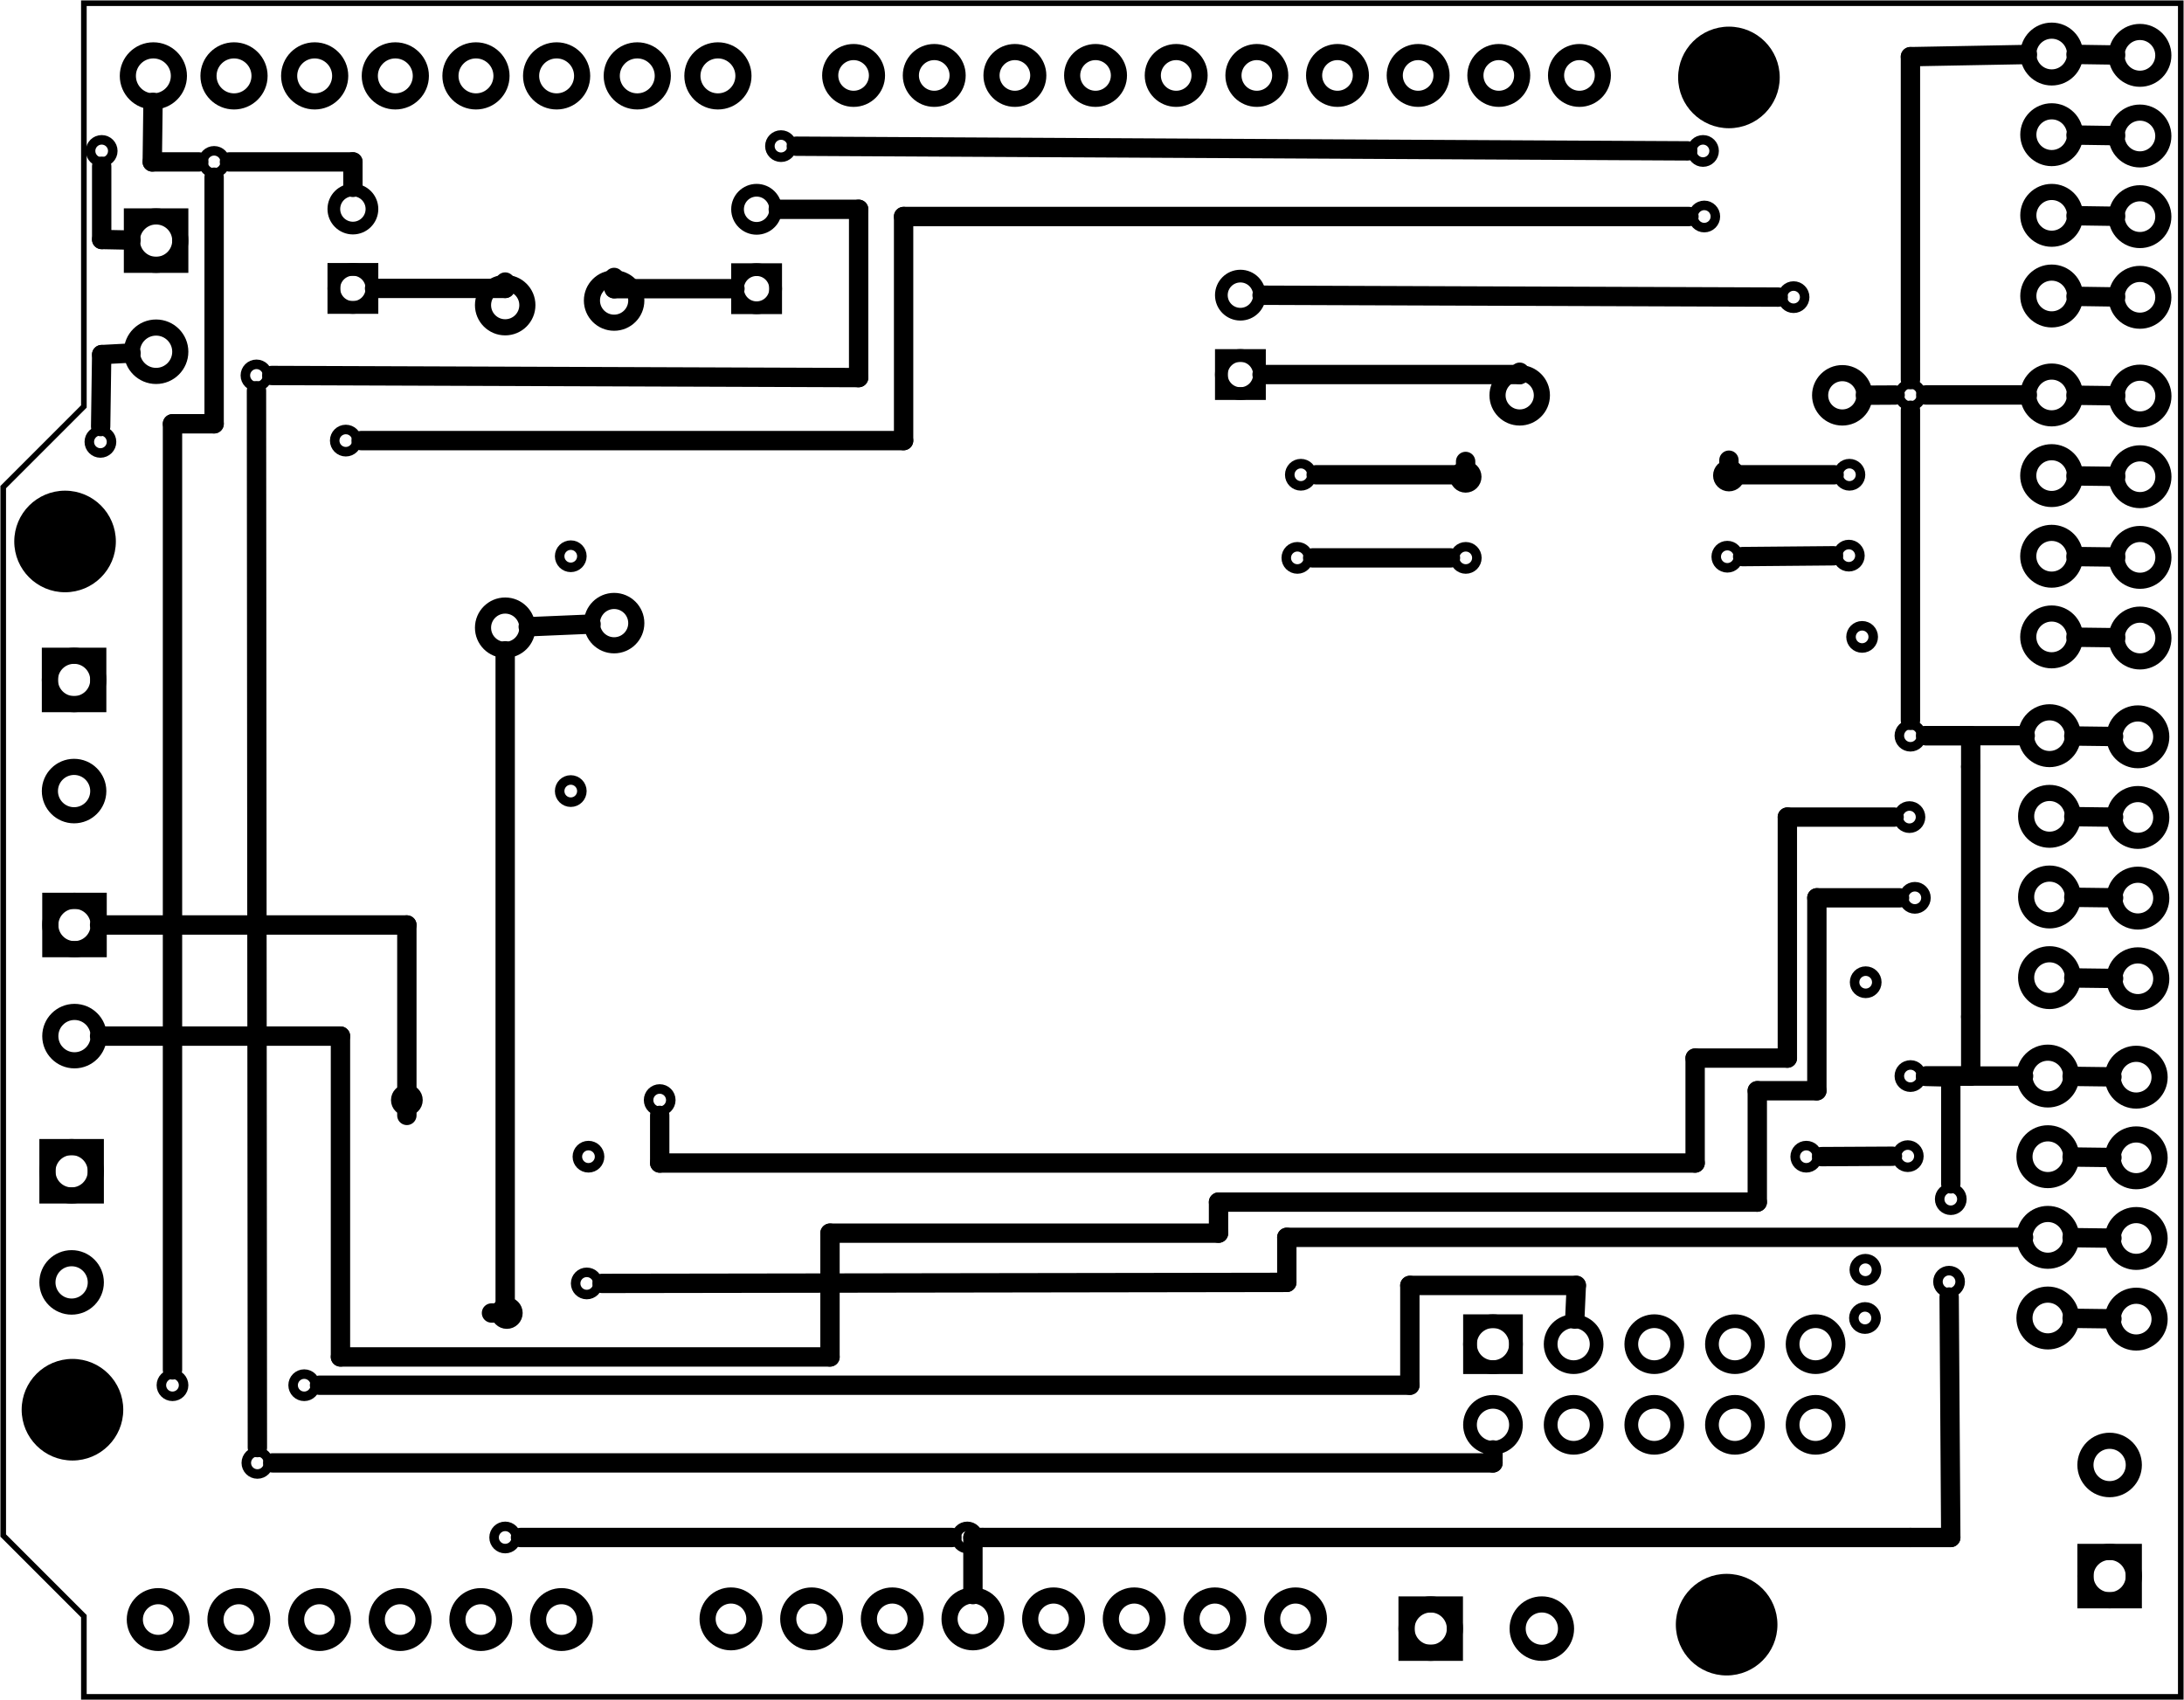 <?xml version='1.0' encoding='UTF-8' standalone='no'?>
<!-- Created with Fritzing (http://www.fritzing.org/) -->
<svg xmlns="http://www.w3.org/2000/svg" version="1.2" xmlns:svg="http://www.w3.org/2000/svg" baseProfile="tiny" x="0in" y="0in" width="2.708in" viewBox="0 0 194.976 151.776" height="2.108in" >
 <g transform="matrix(-1, 0, 0, 1, 194.976, 0)">
  <g partID="57730">
   <g transform="matrix(1, 0, 0, 1, -28.555, -661.559)">
    <g id="board">
     <g style="display:inline">
      <g transform="matrix(1, 0, 0, -1, 28.843, 813.047)">
       <g>
        <g stroke="black" fill="none" stroke-opacity="1" style="stroke-miterlimit:4;stroke-dasharray:none;" stroke-width="0.5" id="Pad">
         <path stroke="black" fill="none" stroke-opacity="1" style="fill-rule:evenodd;stroke-miterlimit:4;stroke-dasharray:none;" d="M0,0L0,151.2L187.2,151.2L187.2,115.2L194.4,108L194.4,14.4L187.2,7.2L187.2,0Z" stroke-width="0.5" id="boardoutline"/>
        </g>
       </g>
      </g>
     </g>
    </g>
   </g>
  </g>
  <g partID="854201711">
   <g transform="translate(182.372,119.719)">
    <g  id="copper1">
     <circle r="4.535" fill="black" stroke="black" cy="6.135" stroke-width="0"  cx="6.135" id="nonconn0"/>
    </g>
   </g>
  </g>
  <g partID="854201611">
   <g transform="translate(183.033,42.205)">
    <g  id="copper1">
     <circle r="4.535" fill="black" stroke="black" cy="6.135" stroke-width="0"  cx="6.135" id="nonconn0"/>
    </g>
   </g>
  </g>
  <g partID="854201591">
   <g transform="translate(34.696,138.908)">
    <g  id="copper1">
     <circle r="4.535" fill="black" stroke="black" cy="6.135" stroke-width="0"  cx="6.135" id="nonconn0"/>
    </g>
   </g>
  </g>
  <g partID="854195311">
   <g transform="translate(34.491,0.778)">
    <g  id="copper1">
     <circle r="4.535" fill="black" stroke="black" cy="6.135" stroke-width="0"  cx="6.135" id="nonconn0"/>
    </g>
   </g>
  </g>
  <g partID="854205901">
   <g transform="translate(25.425,110.344)">
    <g  id="copper1">
     <circle r="0.992" fill="none" stroke="black" cy="3.017" stroke-width="0.85"  cx="3.017" id="connector0pin"/>
    </g>
   </g>
  </g>
  <g partID="854208491">
   <g transform="translate(164.8,120.649)">
    <g  id="copper1">
     <circle r="0.992" fill="none" stroke="black" cy="3.017" stroke-width="0.85"  cx="3.017" id="connector0pin"/>
    </g>
   </g>
  </g>
  <g partID="854209551">
   <g transform="translate(172.843,11.438)">
    <g  id="copper1">
     <circle r="0.992" fill="none" stroke="black" cy="3.017" stroke-width="0.85"  cx="3.017" id="connector0pin"/>
    </g>
   </g>
  </g>
  <g partID="854211091">
   <g transform="translate(182.881,10.459)">
    <g  id="copper1">
     <circle r="0.992" fill="none" stroke="black" cy="3.017" stroke-width="0.85"  cx="3.017" id="connector0pin"/>
    </g>
   </g>
  </g>
  <g partID="854212011">
   <g transform="translate(39.924,10.459)">
    <g  id="copper1">
     <circle r="0.992" fill="none" stroke="black" cy="3.017" stroke-width="0.85"  cx="3.017" id="connector0pin"/>
    </g>
   </g>
  </g>
  <g partID="854212561">
   <g transform="translate(182.994,36.431)">
    <g  id="copper1">
     <circle r="0.992" fill="none" stroke="black" cy="3.017" stroke-width="0.85"  cx="3.017" id="connector0pin"/>
    </g>
   </g>
  </g>
  <g partID="854212771">
   <g transform="translate(161.087,36.318)">
    <g  id="copper1">
     <circle r="0.992" fill="none" stroke="black" cy="3.017" stroke-width="0.85"  cx="3.017" id="connector0pin"/>
    </g>
   </g>
  </g>
  <g partID="854213091">
   <g transform="translate(39.811,16.311)">
    <g  id="copper1">
     <circle r="0.992" fill="none" stroke="black" cy="3.017" stroke-width="0.85"  cx="3.017" id="connector0pin"/>
    </g>
   </g>
  </g>
  <g partID="854213711">
   <g transform="translate(139.577,111.563)">
    <g  id="copper1">
     <circle r="0.992" fill="none" stroke="black" cy="3.017" stroke-width="0.85"  cx="3.017" id="connector0pin"/>
    </g>
   </g>
  </g>
  <g partID="854213921">
   <g transform="translate(139.424,100.248)">
    <g  id="copper1">
     <circle r="0.992" fill="none" stroke="black" cy="3.017" stroke-width="0.85"  cx="3.017" id="connector0pin"/>
    </g>
   </g>
  </g>
  <g partID="854214351">
   <g transform="translate(30.703,100.248)">
    <g  id="copper1">
     <circle r="0.992" fill="none" stroke="black" cy="3.017" stroke-width="0.85"  cx="3.017" id="connector0pin"/>
    </g>
   </g>
  </g>
  <g partID="854214451">
   <g transform="translate(21.643,100.199)">
    <g  id="copper1">
     <circle r="0.992" fill="none" stroke="black" cy="3.017" stroke-width="0.85"  cx="3.017" id="connector0pin"/>
    </g>
   </g>
  </g>
  <g partID="854215841">
   <g transform="translate(17.804,104.038)">
    <g  id="copper1">
     <circle r="0.992" fill="none" stroke="black" cy="3.017" stroke-width="0.85"  cx="3.017" id="connector0pin"/>
    </g>
   </g>
  </g>
  <g partID="854216691">
   <g transform="translate(17.958,111.409)">
    <g  id="copper1">
     <circle r="0.992" fill="none" stroke="black" cy="3.017" stroke-width="0.85"  cx="3.017" id="connector0pin"/>
    </g>
   </g>
  </g>
  <g partID="854221041">
   <g transform="translate(25.718,53.842)">
    <g  id="copper1">
     <circle r="0.992" fill="none" stroke="black" cy="3.017" stroke-width="0.85"  cx="3.017" id="connector0pin"/>
    </g>
   </g>
  </g>
  <g partID="854223171">
   <g transform="translate(25.4,84.673)">
    <g  id="copper1">
     <circle r="0.992" fill="none" stroke="black" cy="3.017" stroke-width="0.85"  cx="3.017" id="connector0pin"/>
    </g>
   </g>
  </g>
  <g partID="854225891">
   <g transform="translate(26.853,39.367)">
    <g  id="copper1">
     <circle r="0.992" fill="none" stroke="black" cy="3.017" stroke-width="0.85"  cx="3.017" id="connector0pin"/>
    </g>
   </g>
  </g>
  <g partID="854226291">
   <g transform="translate(37.608,39.434)">
    <g  id="copper1">
     <circle r="0.992" fill="none" stroke="black" cy="3.017" stroke-width="0.85"  cx="3.017" id="connector0pin"/>
    </g>
   </g>
  </g>
  <g partID="854226741">
   <g transform="translate(61.115,39.547)">
    <g  id="copper1">
     <circle r="0.992" fill="none" stroke="black" cy="3.017" stroke-width="0.85"  cx="3.017" id="connector0pin"/>
    </g>
   </g>
  </g>
  <g partID="854226951">
   <g transform="translate(75.825,39.367)">
    <g  id="copper1">
     <circle r="0.992" fill="none" stroke="black" cy="3.017" stroke-width="0.85"  cx="3.017" id="connector0pin"/>
    </g>
   </g>
  </g>
  <g partID="854227811">
   <g transform="translate(141.004,67.607)">
    <g  id="copper1">
     <circle r="0.992" fill="none" stroke="black" cy="3.017" stroke-width="0.85"  cx="3.017" id="connector0pin"/>
    </g>
   </g>
  </g>
  <g partID="854228021">
   <g transform="translate(141.004,46.642)">
    <g  id="copper1">
     <circle r="0.992" fill="none" stroke="black" cy="3.017" stroke-width="0.85"  cx="3.017" id="connector0pin"/>
    </g>
   </g>
  </g>
  <g partID="854228341">
   <g transform="translate(76.137,46.788)">
    <g  id="copper1">
     <circle r="0.992" fill="none" stroke="black" cy="3.017" stroke-width="0.85"  cx="3.017" id="connector0pin"/>
    </g>
   </g>
  </g>
  <g partID="854228441">
   <g transform="translate(61.103,46.788)">
    <g  id="copper1">
     <circle r="0.992" fill="none" stroke="black" cy="3.017" stroke-width="0.85"  cx="3.017" id="connector0pin"/>
    </g>
   </g>
  </g>
  <g partID="854228761">
   <g transform="translate(37.752,46.684)">
    <g  id="copper1">
     <circle r="0.992" fill="none" stroke="black" cy="3.017" stroke-width="0.85"  cx="3.017" id="connector0pin"/>
    </g>
   </g>
  </g>
  <g partID="854228861">
   <g transform="translate(26.906,46.588)">
    <g  id="copper1">
     <circle r="0.992" fill="none" stroke="black" cy="3.017" stroke-width="0.85"  cx="3.017" id="connector0pin"/>
    </g>
   </g>
  </g>
  <g partID="854231321">
   <g transform="translate(155.637,95.194)">
    <g  id="copper1">
     <circle r="0.992" fill="none" stroke="black" cy="3.017" stroke-width="0.85"  cx="3.017" id="connector0pin"/>
    </g>
   </g>
  </g>
  <g partID="854231421">
   <g transform="translate(133.065,95.194)">
    <g  id="copper1">
     <circle r="0.992" fill="none" stroke="black" cy="3.017" stroke-width="0.85"  cx="3.017" id="connector0pin"/>
    </g>
   </g>
  </g>
  <g partID="854233481">
   <g transform="translate(21.495,69.93)">
    <g  id="copper1">
     <circle r="0.992" fill="none" stroke="black" cy="3.017" stroke-width="0.85"  cx="3.017" id="connector0pin"/>
    </g>
   </g>
  </g>
  <g partID="854233581">
   <g transform="translate(21.011,77.137)">
    <g  id="copper1">
     <circle r="0.992" fill="none" stroke="black" cy="3.017" stroke-width="0.85"  cx="3.017" id="connector0pin"/>
    </g>
   </g>
  </g>
  <g partID="61741">
   <g transform="translate(185.892,139.547)">
    <g transform="matrix(0,1,-1,0,0,0)">
     <g  id="copper1">
      <g  id="copper0">
       <circle r="2.088" fill="none" stroke="black" cy="5.04" stroke-width="1.44"  cx="5.04" id="connector0pin"/>
       <circle r="2.088" fill="none" stroke="black" cy="12.24" stroke-width="1.44"  cx="5.04" id="connector1pin"/>
       <circle r="2.088" fill="none" stroke="black" cy="19.44" stroke-width="1.44"  cx="5.04" id="connector2pin"/>
       <circle r="2.088" fill="none" stroke="black" cy="26.64" stroke-width="1.44"  cx="5.04" id="connector3pin"/>
       <circle r="2.088" fill="none" stroke="black" cy="33.84" stroke-width="1.44"  cx="5.04" id="connector4pin"/>
       <circle r="2.088" fill="none" stroke="black" cy="41.04" stroke-width="1.44"  cx="5.04" id="connector5pin"/>
      </g>
     </g>
    </g>
   </g>
  </g>
  <g partID="60721">
   <g transform="translate(134.758,139.488)">
    <g transform="matrix(0,1,-1,0,0,0)">
     <g  id="copper1">
      <g  id="copper0">
       <circle r="2.088" fill="none" stroke="black" cy="5.04" stroke-width="1.44"  cx="5.04" id="connector0pin"/>
       <circle r="2.088" fill="none" stroke="black" cy="12.24" stroke-width="1.44"  cx="5.04" id="connector1pin"/>
       <circle r="2.088" fill="none" stroke="black" cy="19.44" stroke-width="1.44"  cx="5.04" id="connector2pin"/>
       <circle r="2.088" fill="none" stroke="black" cy="26.64" stroke-width="1.44"  cx="5.04" id="connector3pin"/>
       <circle r="2.088" fill="none" stroke="black" cy="33.84" stroke-width="1.44"  cx="5.04" id="connector4pin"/>
       <circle r="2.088" fill="none" stroke="black" cy="41.04" stroke-width="1.44"  cx="5.04" id="connector5pin"/>
       <circle r="2.088" fill="none" stroke="black" cy="48.24" stroke-width="1.44"  cx="5.04" id="connector6pin"/>
       <circle r="2.088" fill="none" stroke="black" cy="55.44" stroke-width="1.44"  cx="5.04" id="connector7pin"/>
      </g>
     </g>
    </g>
   </g>
  </g>
  <g partID="60821">
   <g transform="translate(123.812,1.695)">
    <g transform="matrix(0,1,-1,0,0,0)">
     <g  id="copper1">
      <g  id="copper0">
       <circle r="2.088" fill="none" stroke="black" cy="5.04" stroke-width="1.44"  cx="5.04" id="connector0pin"/>
       <circle r="2.088" fill="none" stroke="black" cy="12.24" stroke-width="1.44"  cx="5.04" id="connector1pin"/>
       <circle r="2.088" fill="none" stroke="black" cy="19.44" stroke-width="1.44"  cx="5.04" id="connector2pin"/>
       <circle r="2.088" fill="none" stroke="black" cy="26.64" stroke-width="1.44"  cx="5.04" id="connector3pin"/>
       <circle r="2.088" fill="none" stroke="black" cy="33.84" stroke-width="1.44"  cx="5.04" id="connector4pin"/>
       <circle r="2.088" fill="none" stroke="black" cy="41.04" stroke-width="1.44"  cx="5.04" id="connector5pin"/>
       <circle r="2.088" fill="none" stroke="black" cy="48.24" stroke-width="1.44"  cx="5.04" id="connector6pin"/>
       <circle r="2.088" fill="none" stroke="black" cy="55.44" stroke-width="1.44"  cx="5.04" id="connector7pin"/>
       <circle r="2.088" fill="none" stroke="black" cy="62.64" stroke-width="1.44"  cx="5.04" id="connector8pin"/>
       <circle r="2.088" fill="none" stroke="black" cy="69.84" stroke-width="1.44"  cx="5.04" id="connector9pin"/>
      </g>
     </g>
    </g>
   </g>
  </g>
  <g partID="854139991">
   <g transform="translate(75.917,111.211)">
    <g transform="matrix(0,1,-1,0,0,0)">
     <g  id="copper1">
      <rect r="285" stroke="black" fill="none" x="6.739" y="12.175" width="4.104" height="4.104" stroke-width="1.224"  id="square"/>
      <circle r="2.052" stroke="black" fill="none" cy="14.227" stroke-width="1.224"  cx="15.991" id="connector9pin"/>
      <circle r="2.052" stroke="black" fill="none" cy="21.427" stroke-width="1.224"  cx="15.991" id="connector8pin"/>
      <circle r="2.052" stroke="black" fill="none" cy="28.627" stroke-width="1.224"  cx="15.991" id="connector7pin"/>
      <circle r="2.052" stroke="black" fill="none" cy="35.827" stroke-width="1.224"  cx="15.991" id="connector6pin"/>
      <circle r="2.052" stroke="black" fill="none" cy="43.027" stroke-width="1.224"  cx="15.991" id="connector5pin"/>
      <circle r="2.052" stroke="black" fill="none" cy="14.227" stroke-width="1.224"  cx="8.791" id="connector0pin"/>
      <circle r="2.052" stroke="black" fill="none" cy="21.427" stroke-width="1.224"  cx="8.791" id="connector1pin"/>
      <circle r="2.052" stroke="black" fill="none" cy="28.627" stroke-width="1.224"  cx="8.791" id="connector2pin"/>
      <circle r="2.052" stroke="black" fill="none" cy="35.827" stroke-width="1.224"  cx="8.791" id="connector3pin"/>
      <circle r="2.052" stroke="black" fill="none" cy="43.027" stroke-width="1.224"  cx="8.791" id="connector4pin"/>
     </g>
    </g>
   </g>
  </g>
  <g partID="854140961">
   <g transform="translate(180.806,97.805)">
    <g id="copper1">
     <g id="copper0">
      <rect fill="none" stroke="black" x="5.616" width="4.32" y="4.601" height="4.32" stroke-width="1.44" id="square"/>
      <circle r="2.16" fill="none" stroke="black" cy="6.761" stroke-width="1.44" cx="7.776" id="connector0pin"/>
      <circle r="2.16" fill="none" stroke="black" cy="16.682" stroke-width="1.44" cx="7.776" id="connector1pin"/>
     </g>
    </g>
   </g>
  </g>
  <g partID="854142151">
   <g transform="translate(6.966,60.639)">
    <g  id="copper1">
     <g  id="copper0">
      <circle r="2.088" fill="none" stroke="black" cy="5.04" stroke-width="1.44"  cx="5.04" id="connector0pin"/>
      <circle r="2.088" fill="none" stroke="black" cy="12.24" stroke-width="1.44"  cx="5.04" id="connector1pin"/>
      <circle r="2.088" fill="none" stroke="black" cy="19.44" stroke-width="1.44"  cx="5.04" id="connector2pin"/>
      <circle r="2.088" fill="none" stroke="black" cy="26.64" stroke-width="1.44"  cx="5.04" id="connector3pin"/>
     </g>
    </g>
   </g>
  </g>
  <g partID="854142141">
   <g transform="translate(-0.774,91.126)">
    <g  id="copper1">
     <g  id="copper0">
      <circle r="2.088" fill="none" stroke="black" cy="5.04" stroke-width="1.44"  cx="5.04" id="connector0pin"/>
      <circle r="2.088" fill="none" stroke="black" cy="12.24" stroke-width="1.44"  cx="5.04" id="connector1pin"/>
      <circle r="2.088" fill="none" stroke="black" cy="19.44" stroke-width="1.44"  cx="5.04" id="connector2pin"/>
      <circle r="2.088" fill="none" stroke="black" cy="26.64" stroke-width="1.44"  cx="5.04" id="connector3pin"/>
     </g>
    </g>
   </g>
  </g>
  <g partID="854142131">
   <g transform="translate(7.114,91.026)">
    <g  id="copper1">
     <g  id="copper0">
      <circle r="2.088" fill="none" stroke="black" cy="5.04" stroke-width="1.44"  cx="5.04" id="connector0pin"/>
      <circle r="2.088" fill="none" stroke="black" cy="12.24" stroke-width="1.44"  cx="5.04" id="connector1pin"/>
      <circle r="2.088" fill="none" stroke="black" cy="19.44" stroke-width="1.44"  cx="5.04" id="connector2pin"/>
      <circle r="2.088" fill="none" stroke="black" cy="26.64" stroke-width="1.44"  cx="5.04" id="connector3pin"/>
     </g>
    </g>
   </g>
  </g>
  <g partID="854142121">
   <g transform="translate(-0.923,60.739)">
    <g  id="copper1">
     <g  id="copper0">
      <circle r="2.088" fill="none" stroke="black" cy="5.04" stroke-width="1.44"  cx="5.04" id="connector0pin"/>
      <circle r="2.088" fill="none" stroke="black" cy="12.24" stroke-width="1.44"  cx="5.04" id="connector1pin"/>
      <circle r="2.088" fill="none" stroke="black" cy="19.44" stroke-width="1.44"  cx="5.04" id="connector2pin"/>
      <circle r="2.088" fill="none" stroke="black" cy="26.64" stroke-width="1.44"  cx="5.04" id="connector3pin"/>
     </g>
    </g>
   </g>
  </g>
  <g partID="854142071">
   <g transform="translate(6.776,30.22)">
    <g  id="copper1">
     <g  id="copper0">
      <circle r="2.088" fill="none" stroke="black" cy="5.04" stroke-width="1.44"  cx="5.04" id="connector0pin"/>
      <circle r="2.088" fill="none" stroke="black" cy="12.24" stroke-width="1.44"  cx="5.04" id="connector1pin"/>
      <circle r="2.088" fill="none" stroke="black" cy="19.44" stroke-width="1.44"  cx="5.04" id="connector2pin"/>
      <circle r="2.088" fill="none" stroke="black" cy="26.64" stroke-width="1.44"  cx="5.04" id="connector3pin"/>
     </g>
    </g>
   </g>
  </g>
  <g partID="854142061">
   <g transform="translate(-1.113,30.32)">
    <g  id="copper1">
     <g  id="copper0">
      <circle r="2.088" fill="none" stroke="black" cy="5.04" stroke-width="1.44"  cx="5.04" id="connector0pin"/>
      <circle r="2.088" fill="none" stroke="black" cy="12.24" stroke-width="1.44"  cx="5.04" id="connector1pin"/>
      <circle r="2.088" fill="none" stroke="black" cy="19.44" stroke-width="1.44"  cx="5.04" id="connector2pin"/>
      <circle r="2.088" fill="none" stroke="black" cy="26.64" stroke-width="1.44"  cx="5.04" id="connector3pin"/>
     </g>
    </g>
   </g>
  </g>
  <g partID="854199791">
   <g transform="translate(6.77,-0.215)">
    <g  id="copper1">
     <g  id="copper0">
      <circle r="2.088" fill="none" stroke="black" cy="5.04" stroke-width="1.44"  cx="5.04" id="connector0pin"/>
      <circle r="2.088" fill="none" stroke="black" cy="12.24" stroke-width="1.44"  cx="5.04" id="connector1pin"/>
      <circle r="2.088" fill="none" stroke="black" cy="19.44" stroke-width="1.44"  cx="5.04" id="connector2pin"/>
      <circle r="2.088" fill="none" stroke="black" cy="26.64" stroke-width="1.44"  cx="5.04" id="connector3pin"/>
     </g>
    </g>
   </g>
  </g>
  <g partID="854141981">
   <g transform="translate(-1.106,-0.098)">
    <g  id="copper1">
     <g  id="copper0">
      <circle r="2.088" fill="none" stroke="black" cy="5.04" stroke-width="1.44"  cx="5.04" id="connector0pin"/>
      <circle r="2.088" fill="none" stroke="black" cy="12.24" stroke-width="1.44"  cx="5.04" id="connector1pin"/>
      <circle r="2.088" fill="none" stroke="black" cy="19.44" stroke-width="1.44"  cx="5.04" id="connector2pin"/>
      <circle r="2.088" fill="none" stroke="black" cy="26.64" stroke-width="1.44"  cx="5.04" id="connector3pin"/>
     </g>
    </g>
   </g>
  </g>
  <g partID="854144881">
   <g transform="translate(25.464,114.649)">
    <g  id="copper1">
     <circle r="0.992" fill="none" stroke="black" cy="3.017" stroke-width="0.85"  cx="3.017" id="connector0pin"/>
    </g>
   </g>
  </g>
  <g partID="854147851">
   <g transform="translate(21.405,62.662)">
    <g  id="copper1">
     <circle r="0.992" fill="none" stroke="black" cy="3.017" stroke-width="0.85"  cx="3.017" id="connector0pin"/>
    </g>
   </g>
  </g>
  <g partID="854149771">
   <g transform="translate(21.405,32.242)">
    <g  id="copper1">
     <circle r="0.992" fill="none" stroke="black" cy="3.017" stroke-width="0.85"  cx="3.017" id="connector0pin"/>
    </g>
   </g>
  </g>
  <g partID="854150611">
   <g transform="translate(21.405,93.049)">
    <g  id="copper1">
     <circle r="0.992" fill="none" stroke="black" cy="3.017" stroke-width="0.85"  cx="3.017" id="connector0pin"/>
    </g>
   </g>
  </g>
  <g partID="854153391">
   <g transform="translate(74.011,137.621)">
    <g transform="matrix(0,1,-1,0,0,0)">
     <g id="copper1">
      <g id="copper0">
       <rect fill="none" stroke="black" x="5.616" width="4.32" y="4.601" height="4.32" stroke-width="1.44" id="square"/>
       <circle r="2.16" fill="none" stroke="black" cy="6.761" stroke-width="1.44" cx="7.776" id="connector0pin"/>
       <circle r="2.16" fill="none" stroke="black" cy="16.682" stroke-width="1.44" cx="7.776" id="connector1pin"/>
      </g>
     </g>
    </g>
   </g>
  </g>
  <g partID="854154121">
   <g transform="translate(14.416,147.469)">
    <g transform="matrix(-1,0,0,-1,0,0)">
     <g id="copper1">
      <g id="copper0">
       <rect fill="none" stroke="black" x="5.616" width="4.32" y="4.601" height="4.32" stroke-width="1.44" id="square"/>
       <circle r="2.16" fill="none" stroke="black" cy="6.761" stroke-width="1.44" cx="7.776" id="connector0pin"/>
       <circle r="2.16" fill="none" stroke="black" cy="16.682" stroke-width="1.44" cx="7.776" id="connector1pin"/>
      </g>
     </g>
    </g>
   </g>
  </g>
  <g partID="854154101">
   <g transform="translate(173.265,14.72)">
    <g id="copper1">
     <g id="copper0">
      <rect fill="none" stroke="black" x="5.616" width="4.32" y="4.601" height="4.32" stroke-width="1.44" id="square"/>
      <circle r="2.16" fill="none" stroke="black" cy="6.761" stroke-width="1.44" cx="7.776" id="connector0pin"/>
      <circle r="2.16" fill="none" stroke="black" cy="16.682" stroke-width="1.44" cx="7.776" id="connector1pin"/>
     </g>
    </g>
   </g>
  </g>
  <g partID="854154081">
   <g transform="translate(180.586,53.942)">
    <g id="copper1">
     <g id="copper0">
      <rect fill="none" stroke="black" x="5.616" width="4.32" y="4.601" height="4.32" stroke-width="1.44" id="square"/>
      <circle r="2.16" fill="none" stroke="black" cy="6.761" stroke-width="1.44" cx="7.776" id="connector0pin"/>
      <circle r="2.16" fill="none" stroke="black" cy="16.682" stroke-width="1.44" cx="7.776" id="connector1pin"/>
     </g>
    </g>
   </g>
  </g>
  <g partID="854154051">
   <g transform="translate(180.549,75.818)">
    <g id="copper1">
     <g id="copper0">
      <rect fill="none" stroke="black" x="5.616" width="4.32" y="4.601" height="4.32" stroke-width="1.44" id="square"/>
      <circle r="2.16" fill="none" stroke="black" cy="6.761" stroke-width="1.44" cx="7.776" id="connector0pin"/>
      <circle r="2.16" fill="none" stroke="black" cy="16.682" stroke-width="1.44" cx="7.776" id="connector1pin"/>
     </g>
    </g>
   </g>
  </g>
  <g partID="854160641">
   <g transform="translate(105.605,134.243)">
    <g  id="copper1">
     <circle r="0.992" fill="none" stroke="black" cy="3.017" stroke-width="0.85"  cx="3.017" id="connector0pin"/>
    </g>
   </g>
  </g>
  <g partID="854161411">
   <g transform="translate(154.683,15.115)">
    <g  id="copper1">
     <circle r="1.701" fill="none" stroke="black" cy="10.634" stroke-width="1.134"  cx="8.788" id="connector1pad"/>
     <rect stroke="black" fill="none" x="7.087" y="8.933" width="3.402" stroke-width="1.134" height="3.402" />
     <circle r="1.701" fill="none" stroke="black" cy="3.546" stroke-width="1.134"  cx="8.788" id="connector0pad"/>
    </g>
   </g>
  </g>
  <g partID="854161471">
   <g transform="translate(118.642,15.139)">
    <g  id="copper1">
     <circle r="1.701" fill="none" stroke="black" cy="10.634" stroke-width="1.134"  cx="8.788" id="connector1pad"/>
     <rect stroke="black" fill="none" x="7.087" y="8.933" width="3.402" stroke-width="1.134" height="3.402" />
     <circle r="1.701" fill="none" stroke="black" cy="3.546" stroke-width="1.134"  cx="8.788" id="connector0pad"/>
    </g>
   </g>
  </g>
  <g partID="854161501">
   <g transform="translate(146.779,58.741)">
    <g transform="matrix(0,-1,1,0,0,0)">
     <g  id="copper1">
      <!-- <rect width="55" x="10" y="15.5" fill="none" height="55" stroke="rgb(255, 191, 0)" stroke-width="20" />  -->
      <circle r="1.98" fill="none" stroke="black" cy="3.096" stroke-width="1.44"  cx="2.7" id="connector0pin"/>
      <circle r="1.98" fill="none" stroke="black" cy="3.096" stroke-width="1.44"  cx="31.5" id="connector1pin"/>
     </g>
    </g>
   </g>
  </g>
  <g partID="854163401">
   <g transform="translate(137.055,58.33)">
    <g transform="matrix(0,-1,1,0,0,0)">
     <g  id="copper1">
      <!-- <rect width="55" x="10" y="15.5" fill="none" height="55" stroke="rgb(255, 191, 0)" stroke-width="20" />  -->
      <circle r="1.98" fill="none" stroke="black" cy="3.096" stroke-width="1.44"  cx="2.7" id="connector0pin"/>
      <circle r="1.98" fill="none" stroke="black" cy="3.096" stroke-width="1.44"  cx="31.5" id="connector1pin"/>
     </g>
    </g>
   </g>
  </g>
  <g partID="854164651">
   <g transform="translate(146.858,134.243)">
    <g  id="copper1">
     <circle r="0.992" fill="none" stroke="black" cy="3.017" stroke-width="0.85"  cx="3.017" id="connector0pin"/>
    </g>
   </g>
  </g>
  <g partID="854170671">
   <g transform="translate(169.062,30.5)">
    <g  id="copper1">
     <circle r="0.992" fill="none" stroke="black" cy="3.017" stroke-width="0.85"  cx="3.017" id="connector0pin"/>
    </g>
   </g>
  </g>
  <g partID="854171261">
   <g transform="translate(168.979,127.583)">
    <g  id="copper1">
     <circle r="0.992" fill="none" stroke="black" cy="3.017" stroke-width="0.85"  cx="3.017" id="connector0pin"/>
    </g>
   </g>
  </g>
  <g partID="854171471">
   <g transform="translate(176.56,120.649)">
    <g  id="copper1">
     <circle r="0.992" fill="none" stroke="black" cy="3.017" stroke-width="0.85"  cx="3.017" id="connector0pin"/>
    </g>
   </g>
  </g>
  <g partID="854236051">
   <g transform="translate(186.324,1.735)">
    <g transform="matrix(0,1,-1,0,0,0)">
     <g  id="copper1">
      <g  id="copper0">
       <circle r="2.279" fill="none" stroke="black" cy="5.04" stroke-width="1.44"  cx="5.04" id="connector0pin"/>
       <circle r="2.279" fill="none" stroke="black" cy="12.24" stroke-width="1.44"  cx="5.04" id="connector1pin"/>
       <circle r="2.279" fill="none" stroke="black" cy="19.44" stroke-width="1.44"  cx="5.04" id="connector2pin"/>
       <circle r="2.279" fill="none" stroke="black" cy="26.64" stroke-width="1.44"  cx="5.04" id="connector3pin"/>
       <circle r="2.279" fill="none" stroke="black" cy="33.84" stroke-width="1.44"  cx="5.04" id="connector4pin"/>
       <circle r="2.279" fill="none" stroke="black" cy="41.04" stroke-width="1.44"  cx="5.04" id="connector5pin"/>
       <circle r="2.279" fill="none" stroke="black" cy="48.24" stroke-width="1.44"  cx="5.04" id="connector6pin"/>
       <circle r="2.279" fill="none" stroke="black" cy="55.44" stroke-width="1.44"  cx="5.04" id="connector7pin"/>
      </g>
     </g>
    </g>
   </g>
  </g>
  <g partID="854237491">
   <g transform="translate(75.451,22.804)">
    <g  id="copper1">
     <circle r="1.701" fill="none" stroke="black" cy="10.634" stroke-width="1.134"  cx="8.788" id="connector1pad"/>
     <rect stroke="black" fill="none" x="7.087" y="8.933" width="3.402" stroke-width="1.134" height="3.402" />
     <circle r="1.701" fill="none" stroke="black" cy="3.546" stroke-width="1.134"  cx="8.788" id="connector0pad"/>
    </g>
   </g>
  </g>
  <g partID="854237511">
   <g transform="translate(27.805,32.196)">
    <g  id="copper1">
     <!-- <rect width="55" x="10" y="15.5" fill="none" height="55" stroke="rgb(255, 191, 0)" stroke-width="20" />  -->
     <circle r="1.98" fill="none" stroke="black" cy="3.096" stroke-width="1.44"  cx="2.7" id="connector0pin"/>
     <circle r="1.98" fill="none" stroke="black" cy="3.096" stroke-width="1.44"  cx="31.5" id="connector1pin"/>
    </g>
   </g>
  </g>
  <g partID="854238191">
   <g transform="translate(31.839,23.511)">
    <g  id="copper1">
     <circle r="0.992" fill="none" stroke="black" cy="3.017" stroke-width="0.85"  cx="3.017" id="connector0pin"/>
    </g>
   </g>
  </g>
  <g partID="854246381">
   <g transform="translate(146.714,114.202)">
    <g  id="copper1">
     <circle r="0.992" fill="none" stroke="black" cy="3.017" stroke-width="0.85"  cx="3.017" id="connector0pin"/>
    </g>
   </g>
  </g>
  <g partID="854252431">
   <g transform="translate(122.236,10.028)">
    <g  id="copper1">
     <circle r="0.992" fill="none" stroke="black" cy="3.017" stroke-width="0.85"  cx="3.017" id="connector0pin"/>
    </g>
   </g>
  </g>
  <g partID="854208380">
   <line x1="166.45" x2="69.113" stroke="black" y1="123.666" stroke-width="1.728" y2="123.666" stroke-linecap="round"/>
  </g>
  <g partID="854208270">
   <line x1="69.112" x2="69.112" stroke="black" y1="123.666" stroke-width="1.728" y2="114.758" stroke-linecap="round"/>
  </g>
  <g partID="854208160">
   <line x1="69.112" x2="54.251" stroke="black" y1="114.757" stroke-width="1.728" y2="114.757" stroke-linecap="round"/>
  </g>
  <g partID="854208050">
   <line x1="54.251" x2="54.388" stroke="black" y1="114.757" stroke-width="1.728" y2="117.764" stroke-linecap="round"/>
  </g>
  <g partID="854207940">
   <line x1="61.69" x2="170.63" stroke="black" y1="130.601" stroke-width="1.728" y2="130.601" stroke-linecap="round"/>
  </g>
  <g partID="854201850">
   <line x1="61.69" x2="61.69" stroke="black" y1="129.442" stroke-width="1.728" y2="130.6" stroke-linecap="round"/>
  </g>
  <g partID="854229620">
   <line x1="32.776" x2="25.395" stroke="black" y1="80.154" stroke-width="1.728" y2="80.154" stroke-linecap="round"/>
  </g>
  <g partID="854229510">
   <line x1="32.776" x2="32.776" stroke="black" y1="97.376" stroke-width="1.728" y2="80.154" stroke-linecap="round"/>
  </g>
  <g partID="854229400">
   <line x1="38.095" x2="32.776" stroke="black" y1="97.376" stroke-width="1.728" y2="97.376" stroke-linecap="round"/>
  </g>
  <g partID="854229290">
   <line x1="38.095" x2="38.095" stroke="black" y1="107.319" stroke-width="1.728" y2="97.376" stroke-linecap="round"/>
  </g>
  <g partID="854229180">
   <line x1="86.192" x2="38.095" stroke="black" y1="107.319" stroke-width="1.728" y2="107.319" stroke-linecap="round"/>
  </g>
  <g partID="854244460">
   <line x1="120.878" x2="86.192" stroke="black" y1="110.092" stroke-width="1.728" y2="110.092" stroke-linecap="round"/>
  </g>
  <g partID="854241630">
   <line x1="86.192" x2="86.192" stroke="black" y1="110.092" stroke-width="1.728" y2="107.319" stroke-linecap="round"/>
  </g>
  <g partID="854229070">
   <line x1="164.581" x2="120.878" stroke="black" y1="121.142" stroke-width="1.728" y2="121.142" stroke-linecap="round"/>
  </g>
  <g partID="854244570">
   <line x1="120.878" x2="120.878" stroke="black" y1="121.142" stroke-width="1.728" y2="110.092" stroke-linecap="round"/>
  </g>
  <g partID="854228960">
   <line x1="164.581" x2="164.581" stroke="black" y1="92.5" stroke-width="1.728" y2="121.142" stroke-linecap="round"/>
  </g>
  <g partID="854216260">
   <line x1="20.966" x2="20.822" stroke="black" y1="115.793" stroke-width="1.728" y2="137.261" stroke-linecap="round"/>
  </g>
  <g partID="854214980">
   <line x1="20.821" x2="24.422" stroke="black" y1="137.261" stroke-width="1.728" y2="137.261" stroke-linecap="round"/>
  </g>
  <g partID="854214550">
   <line x1="20.821" x2="20.821" stroke="black" y1="96.153" stroke-width="1.728" y2="105.689" stroke-linecap="round"/>
  </g>
  <g partID="854213600">
   <line x1="141.228" x2="80.096" stroke="black" y1="114.578" stroke-width="1.728" y2="114.486" stroke-linecap="round"/>
  </g>
  <g partID="854213490">
   <line x1="80.096" x2="80.096" stroke="black" y1="114.486" stroke-width="1.728" y2="110.466" stroke-linecap="round"/>
  </g>
  <g partID="854213380">
   <line x1="80.096" x2="14.322" stroke="black" y1="110.466" stroke-width="1.728" y2="110.466" stroke-linecap="round"/>
  </g>
  <g partID="854210180">
   <line x1="186.085" x2="164.581" stroke="black" y1="92.5" stroke-width="1.728" y2="92.5" stroke-linecap="round"/>
  </g>
  <g partID="854209720">
   <line x1="163.47" x2="163.47" stroke="black" y1="14.455" stroke-width="1.728" y2="16.727" stroke-linecap="round"/>
  </g>
  <g partID="854209610">
   <line x1="174.493" x2="163.47" stroke="black" y1="14.455" stroke-width="1.728" y2="14.455" stroke-linecap="round"/>
  </g>
  <g partID="854209380">
   <line x1="179.577" x2="175.86" stroke="black" y1="37.834" stroke-width="1.728" y2="37.834" stroke-linecap="round"/>
  </g>
  <g partID="854209310">
   <line x1="175.86" x2="175.86" stroke="black" y1="37.834" stroke-width="1.728" y2="15.822" stroke-linecap="round"/>
  </g>
  <g partID="854209240">
   <line x1="177.227" x2="181.383" stroke="black" y1="14.455" stroke-width="1.728" y2="14.455" stroke-linecap="round"/>
  </g>
  <g partID="854209170">
   <line x1="181.383" x2="181.315" stroke="black" y1="14.455" stroke-width="1.728" y2="9.134" stroke-linecap="round"/>
  </g>
  <g partID="854208880">
   <line x1="179.577" x2="179.577" stroke="black" y1="122.3" stroke-width="1.728" y2="37.834" stroke-linecap="round"/>
  </g>
  <g partID="854204040">
   <line x1="24.422" x2="107.256" stroke="black" y1="137.261" stroke-width="1.728" y2="137.261" stroke-linecap="round"/>
  </g>
  <g partID="854203610">
   <line x1="23.056" x2="20.821" stroke="black" y1="96.099" stroke-width="1.728" y2="96.153" stroke-linecap="round"/>
  </g>
  <g partID="854230720">
   <line x1="136.081" x2="43.644" stroke="black" y1="103.83" stroke-width="1.728" y2="103.83" stroke-linecap="round"/>
  </g>
  <g partID="854230610">
   <line x1="136.081" x2="136.081" stroke="black" y1="99.579" stroke-width="1.728" y2="103.83" stroke-linecap="round"/>
  </g>
  <g partID="854230280">
   <line x1="35.41" x2="25.879" stroke="black" y1="72.947" stroke-width="1.728" y2="72.947" stroke-linecap="round"/>
  </g>
  <g partID="854230170">
   <line x1="35.41" x2="35.41" stroke="black" y1="94.463" stroke-width="1.728" y2="72.947" stroke-linecap="round"/>
  </g>
  <g partID="854230060">
   <line x1="43.644" x2="35.41" stroke="black" y1="94.463" stroke-width="1.728" y2="94.463" stroke-linecap="round"/>
  </g>
  <g partID="854229950">
   <line x1="43.644" x2="43.644" stroke="black" y1="103.83" stroke-width="1.728" y2="94.463" stroke-linecap="round"/>
  </g>
  <g partID="854229840">
   <line x1="158.654" x2="158.654" stroke="black" y1="98.304" stroke-width="1.728" y2="99.579" stroke-linecap="round"/>
  </g>
  <g partID="854229730">
   <line x1="158.654" x2="158.654" stroke="black" y1="82.579" stroke-width="1.728" y2="98.304" stroke-linecap="round"/>
  </g>
  <g partID="854227160">
   <line x1="40.626" x2="40.626" stroke="black" y1="42.385" stroke-width="1.728" y2="41.084" stroke-linecap="round"/>
  </g>
  <g partID="854225780">
   <line x1="31.237" x2="40.626" stroke="black" y1="42.385" stroke-width="1.728" y2="42.385" stroke-linecap="round"/>
  </g>
  <g partID="854214130">
   <line x1="32.354" x2="26.027" stroke="black" y1="103.258" stroke-width="1.728" y2="103.224" stroke-linecap="round"/>
  </g>
  <g partID="854212870">
   <line x1="114.307" x2="44.196" stroke="black" y1="19.329" stroke-width="1.728" y2="19.329" stroke-linecap="round"/>
  </g>
  <g partID="854212660">
   <line x1="114.307" x2="114.307" stroke="black" y1="39.335" stroke-width="1.728" y2="19.329" stroke-linecap="round"/>
  </g>
  <g partID="854212330">
   <line x1="162.738" x2="114.307" stroke="black" y1="39.335" stroke-width="1.728" y2="39.335" stroke-linecap="round"/>
  </g>
  <g partID="854212110">
   <line x1="185.898" x2="185.991" stroke="black" y1="31.657" stroke-width="1.728" y2="38.081" stroke-linecap="round"/>
  </g>
  <g partID="854210870">
   <line x1="185.898" x2="185.898" stroke="black" y1="21.381" stroke-width="1.728" y2="14.844" stroke-linecap="round"/>
  </g>
  <g partID="854210730">
   <line x1="183.281" x2="185.898" stroke="black" y1="21.434" stroke-width="1.728" y2="21.381" stroke-linecap="round"/>
  </g>
  <g partID="854210620">
   <line x1="183.278" x2="185.898" stroke="black" y1="31.519" stroke-width="1.728" y2="31.657" stroke-linecap="round"/>
  </g>
  <g partID="854210290">
   <line x1="186.085" x2="158.654" stroke="black" y1="82.579" stroke-width="1.728" y2="82.579" stroke-linecap="round"/>
  </g>
  <g partID="854228650">
   <line x1="31.29" x2="39.402" stroke="black" y1="49.618" stroke-width="1.728" y2="49.69" stroke-linecap="round"/>
  </g>
  <g partID="854228230">
   <line x1="65.487" x2="77.788" stroke="black" y1="49.806" stroke-width="1.728" y2="49.806" stroke-linecap="round"/>
  </g>
  <g partID="854227050">
   <line x1="64.133" x2="77.475" stroke="black" y1="42.385" stroke-width="1.728" y2="42.385" stroke-linecap="round"/>
  </g>
  <g partID="854226520">
   <line x1="64.133" x2="64.133" stroke="black" y1="41.197" stroke-width="1.728" y2="42.385" stroke-linecap="round"/>
  </g>
  <g partID="854142650">
   <line x1="9.838" x2="6.285" stroke="black" y1="72.907" stroke-width="1.728" y2="72.952" stroke-linecap="round"/>
  </g>
  <g partID="854142580">
   <line x1="9.838" x2="6.285" stroke="black" y1="80.107" stroke-width="1.728" y2="80.152" stroke-linecap="round"/>
  </g>
  <g partID="854142510">
   <line x1="9.838" x2="6.285" stroke="black" y1="87.307" stroke-width="1.728" y2="87.352" stroke-linecap="round"/>
  </g>
  <g partID="854142440">
   <line x1="9.987" x2="6.433" stroke="black" y1="117.693" stroke-width="1.728" y2="117.738" stroke-linecap="round"/>
  </g>
  <g partID="854142370">
   <line x1="9.987" x2="6.433" stroke="black" y1="110.493" stroke-width="1.728" y2="110.538" stroke-linecap="round"/>
  </g>
  <g partID="854142300">
   <line x1="9.987" x2="6.433" stroke="black" y1="103.293" stroke-width="1.728" y2="103.338" stroke-linecap="round"/>
  </g>
  <g partID="854142230">
   <line x1="9.987" x2="6.433" stroke="black" y1="96.093" stroke-width="1.728" y2="96.138" stroke-linecap="round"/>
  </g>
  <g partID="854143280">
   <line x1="9.642" x2="6.102" stroke="black" y1="4.857" stroke-width="1.728" y2="4.91" stroke-linecap="round"/>
  </g>
  <g partID="854143210">
   <line x1="9.642" x2="6.102" stroke="black" y1="12.057" stroke-width="1.728" y2="12.11" stroke-linecap="round"/>
  </g>
  <g partID="854143140">
   <line x1="9.642" x2="6.102" stroke="black" y1="19.257" stroke-width="1.728" y2="19.309" stroke-linecap="round"/>
  </g>
  <g partID="854143070">
   <line x1="9.642" x2="6.102" stroke="black" y1="26.457" stroke-width="1.728" y2="26.509" stroke-linecap="round"/>
  </g>
  <g partID="854143000">
   <line x1="9.648" x2="6.095" stroke="black" y1="35.287" stroke-width="1.728" y2="35.332" stroke-linecap="round"/>
  </g>
  <g partID="854142930">
   <line x1="9.648" x2="6.095" stroke="black" y1="42.487" stroke-width="1.728" y2="42.532" stroke-linecap="round"/>
  </g>
  <g partID="854142860">
   <line x1="9.648" x2="6.095" stroke="black" y1="49.687" stroke-width="1.728" y2="49.732" stroke-linecap="round"/>
  </g>
  <g partID="854142790">
   <line x1="9.648" x2="6.095" stroke="black" y1="56.887" stroke-width="1.728" y2="56.932" stroke-linecap="round"/>
  </g>
  <g partID="854142720">
   <line x1="9.838" x2="6.285" stroke="black" y1="65.707" stroke-width="1.728" y2="65.752" stroke-linecap="round"/>
  </g>
  <g partID="854239170">
   <line x1="108.118" x2="108.118" stroke="black" y1="137.261" stroke-width="1.728" y2="142.36" stroke-linecap="round"/>
  </g>
  <g partID="854151260">
   <line x1="107.256" x2="108.118" stroke="black" y1="137.261" stroke-width="1.728" y2="137.261" stroke-linecap="round"/>
  </g>
  <g partID="854150300">
   <line x1="24.422" x2="24.422" stroke="black" y1="5.06" stroke-width="1.728" y2="33.893" stroke-linecap="round"/>
  </g>
  <g partID="854149990">
   <line x1="13.978" x2="24.422" stroke="black" y1="4.865" stroke-width="1.728" y2="5.06" stroke-linecap="round"/>
  </g>
  <g partID="854148910">
   <line x1="23.055" x2="13.984" stroke="black" y1="35.26" stroke-width="1.728" y2="35.26" stroke-linecap="round"/>
  </g>
  <g partID="854147990">
   <line x1="24.422" x2="24.422" stroke="black" y1="64.312" stroke-width="1.728" y2="36.627" stroke-linecap="round"/>
  </g>
  <g partID="854146340">
   <line x1="23.055" x2="19.04" stroke="black" y1="65.679" stroke-width="1.728" y2="65.679" stroke-linecap="round"/>
  </g>
  <g partID="854232830">
   <line x1="19.04" x2="19.04" stroke="black" y1="65.679" stroke-width="1.728" y2="68.452" stroke-linecap="round"/>
  </g>
  <g partID="854232400">
   <line x1="19.04" x2="19.04" stroke="black" y1="68.452" stroke-width="1.728" y2="90.772" stroke-linecap="round"/>
  </g>
  <g partID="854231970">
   <line x1="19.04" x2="19.04" stroke="black" y1="90.772" stroke-width="1.728" y2="96.066" stroke-linecap="round"/>
  </g>
  <g partID="854231540">
   <line x1="19.04" x2="23.055" stroke="black" y1="96.066" stroke-width="1.728" y2="96.066" stroke-linecap="round"/>
  </g>
  <g partID="854146190">
   <line x1="23.055" x2="14.322" stroke="black" y1="96.066" stroke-width="1.728" y2="96.066" stroke-linecap="round"/>
  </g>
  <g partID="854146040">
   <line x1="14.174" x2="23.055" stroke="black" y1="65.679" stroke-width="1.728" y2="65.679" stroke-linecap="round"/>
  </g>
  <g partID="854213260">
   <line x1="140.151" x2="129.364" stroke="black" y1="25.773" stroke-width="1.728" y2="25.773" stroke-linecap="round"/>
  </g>
  <g partID="854169480">
   <line x1="140.151" x2="140.151" stroke="black" y1="24.77" stroke-width="1.728" y2="25.773" stroke-linecap="round"/>
  </g>
  <g partID="854213190">
   <line x1="149.875" x2="161.536" stroke="black" y1="25.748" stroke-width="1.728" y2="25.748" stroke-linecap="round"/>
  </g>
  <g partID="854169410">
   <line x1="149.875" x2="149.875" stroke="black" y1="25.181" stroke-width="1.728" y2="25.748" stroke-linecap="round"/>
  </g>
  <g partID="854168980">
   <line x1="142.209" x2="147.817" stroke="black" y1="55.717" stroke-width="1.728" y2="55.954" stroke-linecap="round"/>
  </g>
  <g partID="854164260">
   <line x1="148.509" x2="109.99" stroke="black" y1="137.261" stroke-width="1.728" y2="137.261" stroke-linecap="round"/>
  </g>
  <g partID="854171020">
   <line x1="118.321" x2="118.321" stroke="black" y1="33.71" stroke-width="1.728" y2="18.686" stroke-linecap="round"/>
  </g>
  <g partID="854170910">
   <line x1="118.321" x2="125.496" stroke="black" y1="18.686" stroke-width="1.728" y2="18.686" stroke-linecap="round"/>
  </g>
  <g partID="854170800">
   <line x1="170.713" x2="118.322" stroke="black" y1="33.522" stroke-width="1.728" y2="33.71" stroke-linecap="round"/>
  </g>
  <g partID="854172150">
   <line x1="171.998" x2="172.079" stroke="black" y1="129.234" stroke-width="1.728" y2="34.884" stroke-linecap="round"/>
  </g>
  <g partID="854237650">
   <line x1="59.305" x2="59.305" stroke="black" y1="33.232" stroke-width="1.728" y2="33.438" stroke-linecap="round"/>
  </g>
  <g partID="854239080">
   <line x1="59.305" x2="82.305" stroke="black" y1="33.438" stroke-width="1.728" y2="33.438" stroke-linecap="round"/>
  </g>
  <g partID="854237720">
   <line x1="25.789" x2="28.445" stroke="black" y1="35.267" stroke-width="1.728" y2="35.281" stroke-linecap="round"/>
  </g>
  <g partID="854238610">
   <line x1="36.224" x2="82.305" stroke="black" y1="26.524" stroke-width="1.728" y2="26.357" stroke-linecap="round"/>
  </g>
  <g partID="854249030">
   <line x1="149.875" x2="151.098" stroke="black" y1="117.22" stroke-width="1.728" y2="117.22" stroke-linecap="round"/>
  </g>
  <g partID="854248560">
   <line x1="149.875" x2="149.875" stroke="black" y1="58.101" stroke-width="1.728" y2="117.22" stroke-linecap="round"/>
  </g>
  <g partID="854251990">
   <line x1="44.309" x2="123.887" stroke="black" y1="13.469" stroke-width="1.728" y2="13.053" stroke-linecap="round"/>
  </g>
 </g>
</svg>
